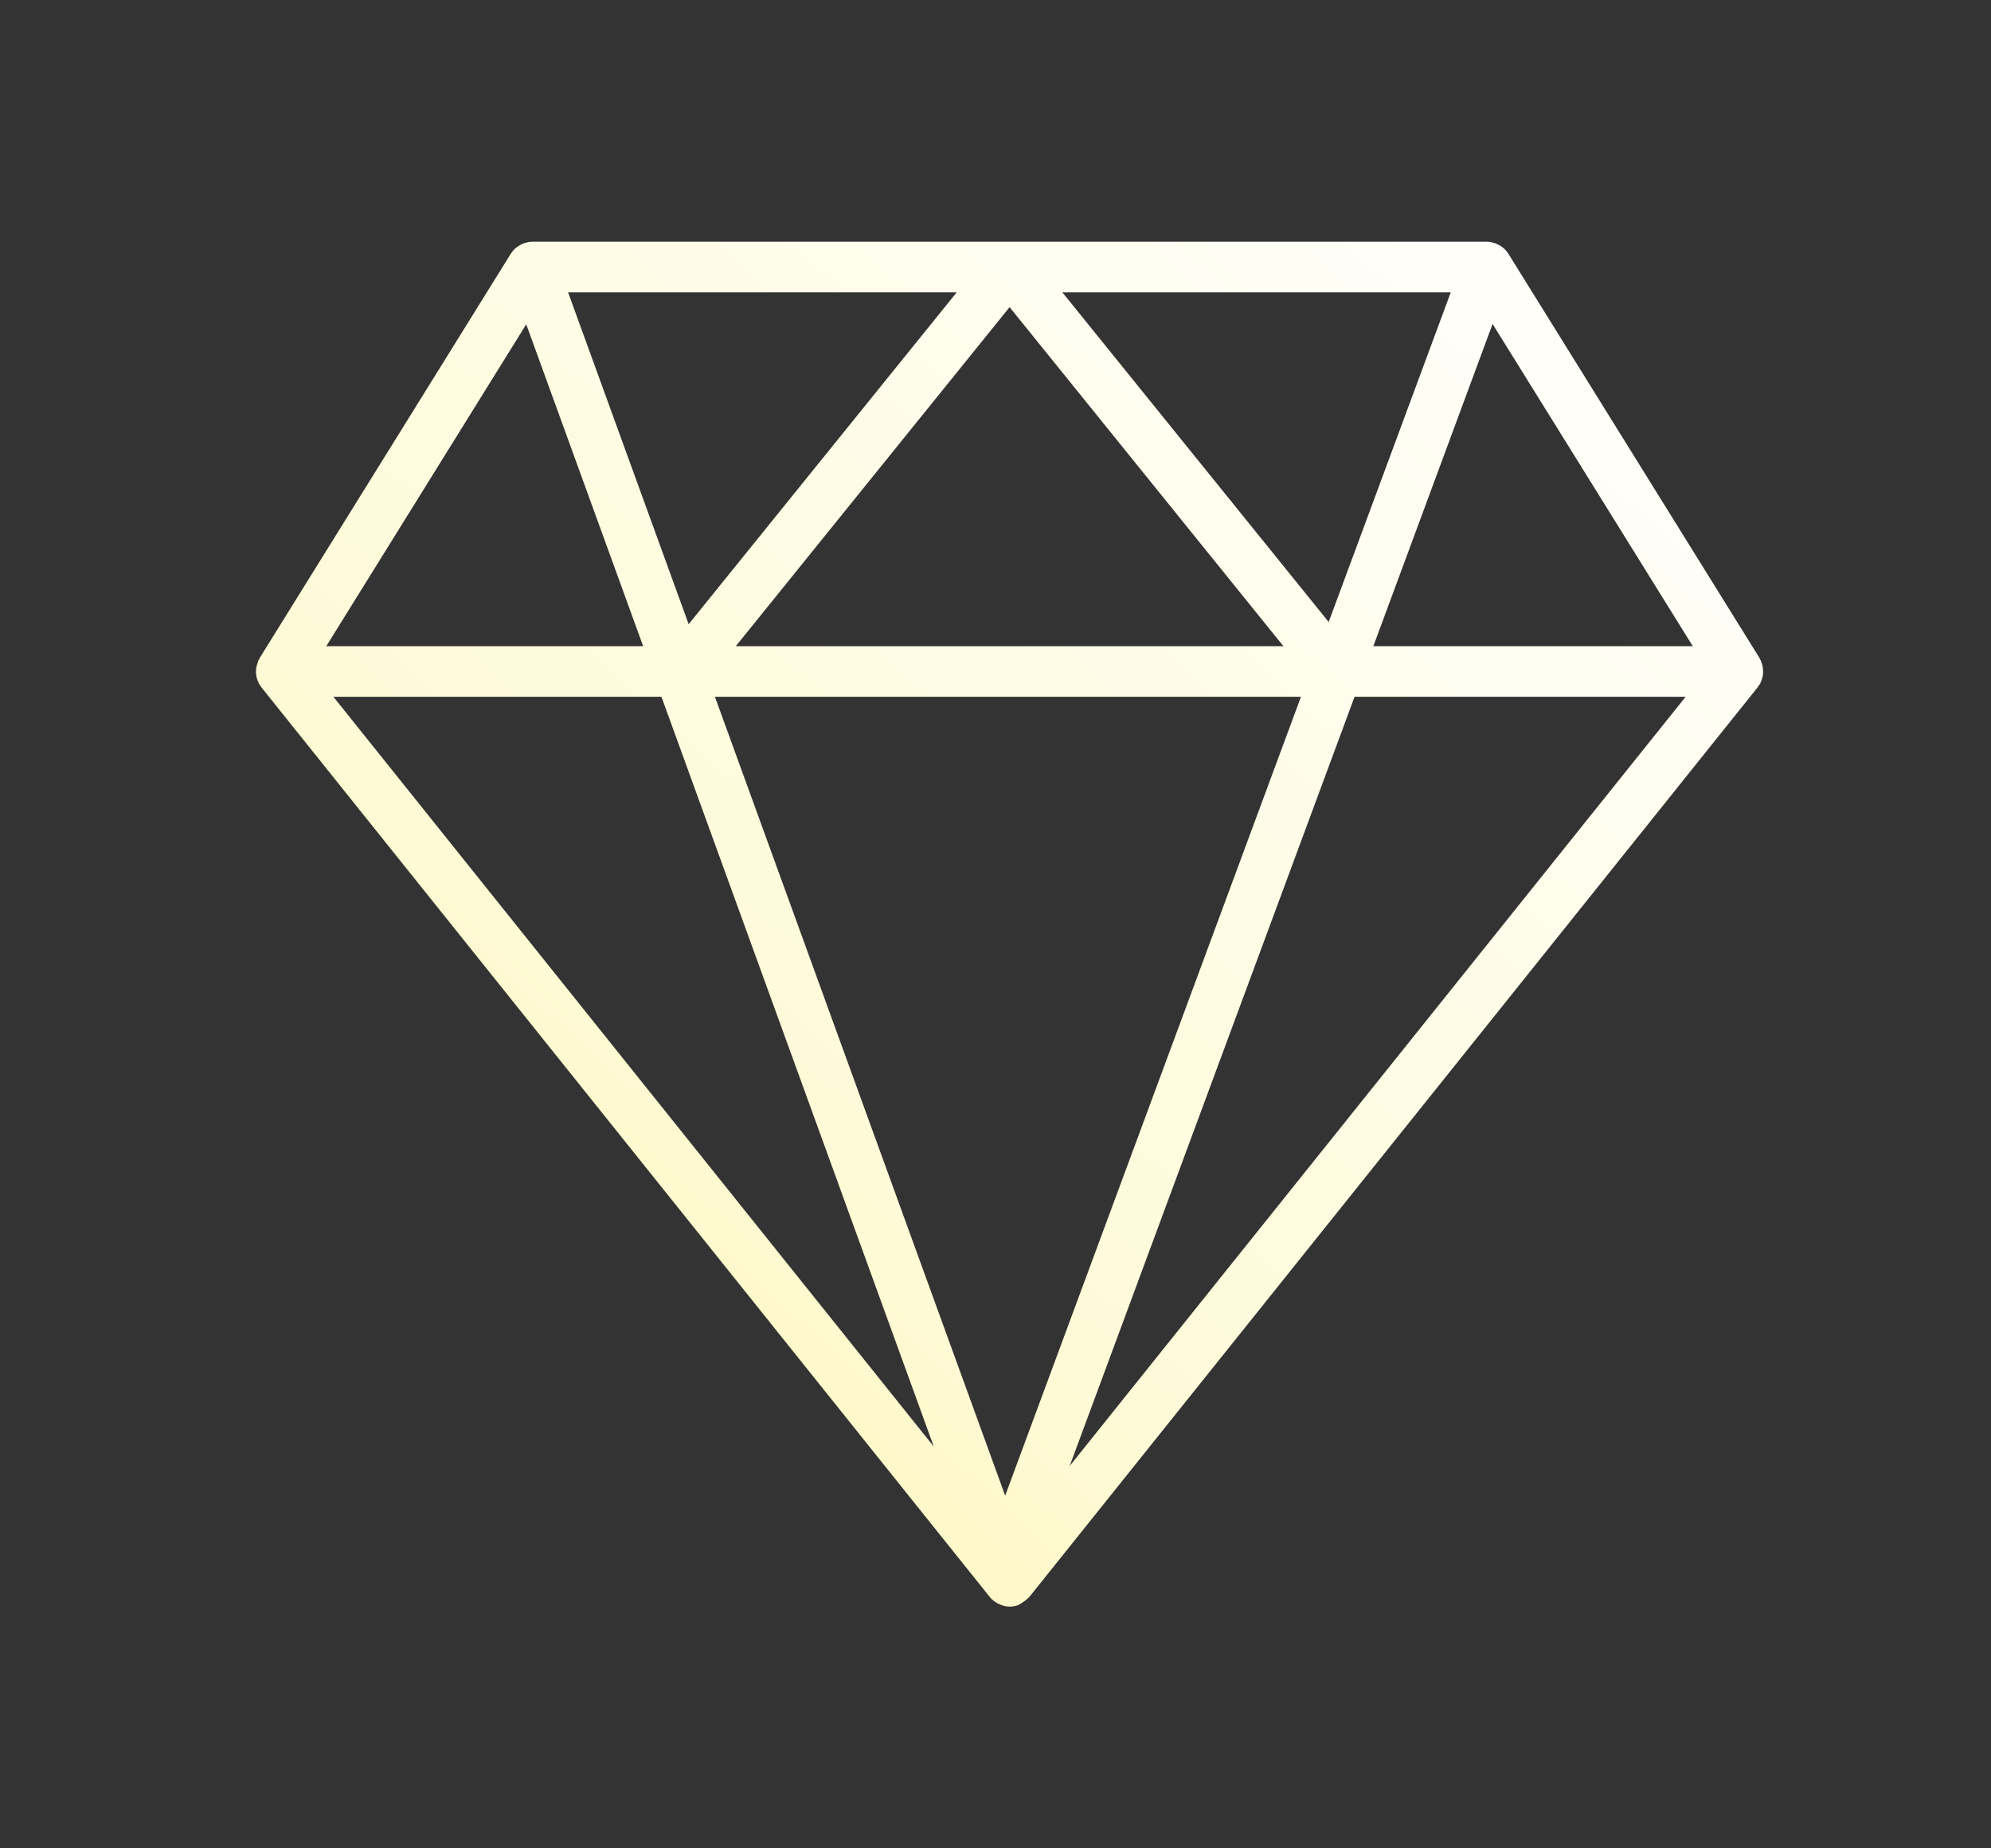<?xml version="1.0" encoding="utf-8"?>
<!-- Generator: Adobe Illustrator 16.0.0, SVG Export Plug-In . SVG Version: 6.00 Build 0)  -->
<!DOCTYPE svg PUBLIC "-//W3C//DTD SVG 1.1//EN" "http://www.w3.org/Graphics/SVG/1.1/DTD/svg11.dtd">
<svg version="1.1" id="Layer_1" xmlns="http://www.w3.org/2000/svg" xmlns:xlink="http://www.w3.org/1999/xlink" x="0px" y="0px"
	 width="140px" height="130px" viewBox="0 0 140 130" enable-background="new 0 0 140 130" xml:space="preserve">
<rect x="0" y="0" width="140" height="130" fill="#333333" stroke="none"/>
<g id="Page-1">
	<g id="Elements" transform="translate(-583, -3504)">
		<g id="diamond-copy-7" transform="translate(583, 3500)">
			
				<linearGradient id="diamond-copy_1_" gradientUnits="userSpaceOnUse" x1="-174.849" y1="217.405" x2="-175.695" y2="216.544" gradientTransform="matrix(105.974 0 0 -95.998 18644.25 20883.553)">
				<stop  offset="0" style="stop-color:#FFFFFF"/>
				<stop  offset="0.754" style="stop-color:#FEFAD7"/>
				<stop  offset="1" style="stop-color:#FDF7BB"/>
			</linearGradient>
			<path id="diamond-copy" fill="url(#diamond-copy_1_)" d="M123.949,51.531c0.016-0.078,0.016-0.147,0.024-0.216
				c0-0.086,0-0.175-0.009-0.262c-0.009-0.078-0.016-0.146-0.033-0.215c-0.018-0.087-0.045-0.173-0.077-0.253
				c-0.019-0.042-0.019-0.087-0.036-0.129c-0.018-0.027-0.043-0.053-0.059-0.078c-0.018-0.036-0.018-0.063-0.035-0.096
				l-17.668-28.447c-0.086-0.131-0.181-0.242-0.284-0.347c-0.009,0-0.009,0-0.009,0c-0.154-0.149-0.327-0.253-0.525-0.331
				c-0.027-0.018-0.045-0.033-0.068-0.042c-0.018-0.009-0.035-0.009-0.063-0.009c-0.172-0.06-0.361-0.104-0.552-0.104H37.427
				c-0.19,0-0.371,0.044-0.552,0.095c-0.018,0.009-0.035,0.009-0.053,0.009c-0.024,0.018-0.042,0.034-0.069,0.042
				c-0.181,0.08-0.353,0.175-0.508,0.313c-0.009,0.009-0.018,0.018-0.026,0.026c-0.113,0.096-0.208,0.216-0.294,0.347L18.258,50.282
				c-0.018,0.024-0.026,0.06-0.033,0.096c-0.018,0.024-0.044,0.051-0.062,0.078c-0.018,0.042-0.018,0.086-0.033,0.129
				c-0.036,0.08-0.062,0.167-0.08,0.253c-0.016,0.069-0.033,0.138-0.042,0.215C18,51.14,18,51.229,18,51.315
				c0.009,0.069,0.009,0.138,0.026,0.216c0.009,0.086,0.033,0.164,0.06,0.253c0.027,0.069,0.051,0.138,0.086,0.198
				c0.009,0.035,0.018,0.071,0.035,0.104c0.024,0.053,0.068,0.086,0.104,0.14c0.024,0.033,0.042,0.078,0.068,0.113l51.213,63.976
				c0,0.009,0.009,0.009,0.009,0.009l0.009,0.016c0.009,0.009,0.018,0.009,0.018,0.018c0.146,0.174,0.327,0.305,0.526,0.418
				c0.053,0.024,0.104,0.051,0.157,0.068c0.214,0.096,0.439,0.156,0.68,0.156c0.198,0,0.397-0.033,0.604-0.104
				c0.025-0.016,0.051-0.033,0.078-0.052c0.086-0.035,0.163-0.095,0.24-0.148c0.139-0.086,0.259-0.173,0.362-0.284
				c0.026-0.026,0.06-0.044,0.086-0.071l51.231-64c0.035-0.035,0.044-0.08,0.07-0.113c0.033-0.053,0.078-0.086,0.104-0.14
				c0.016-0.034,0.025-0.069,0.043-0.104c0.025-0.06,0.053-0.129,0.076-0.198C123.914,51.695,123.94,51.618,123.949,51.531z
				 M74.701,24.562h27.311l-8.584,23.185L74.701,24.562z M90.246,49.449H51.737l19.254-23.847L90.246,49.449z M48.424,47.902
				l-8.478-23.34h27.326L48.424,47.902z M91.479,53.007L70.68,109.195L50.271,53.007H91.479z M104.953,26.785l14.078,22.664H96.568
				L104.953,26.785z M37.003,26.809l8.221,22.64H22.942L37.003,26.809z M46.51,53.007l19.15,52.735L23.443,53.007H46.51z
				 M75.218,107.104l20.03-54.098h23.281L75.218,107.104z"/>
		</g>
	</g>
</g>
</svg>
